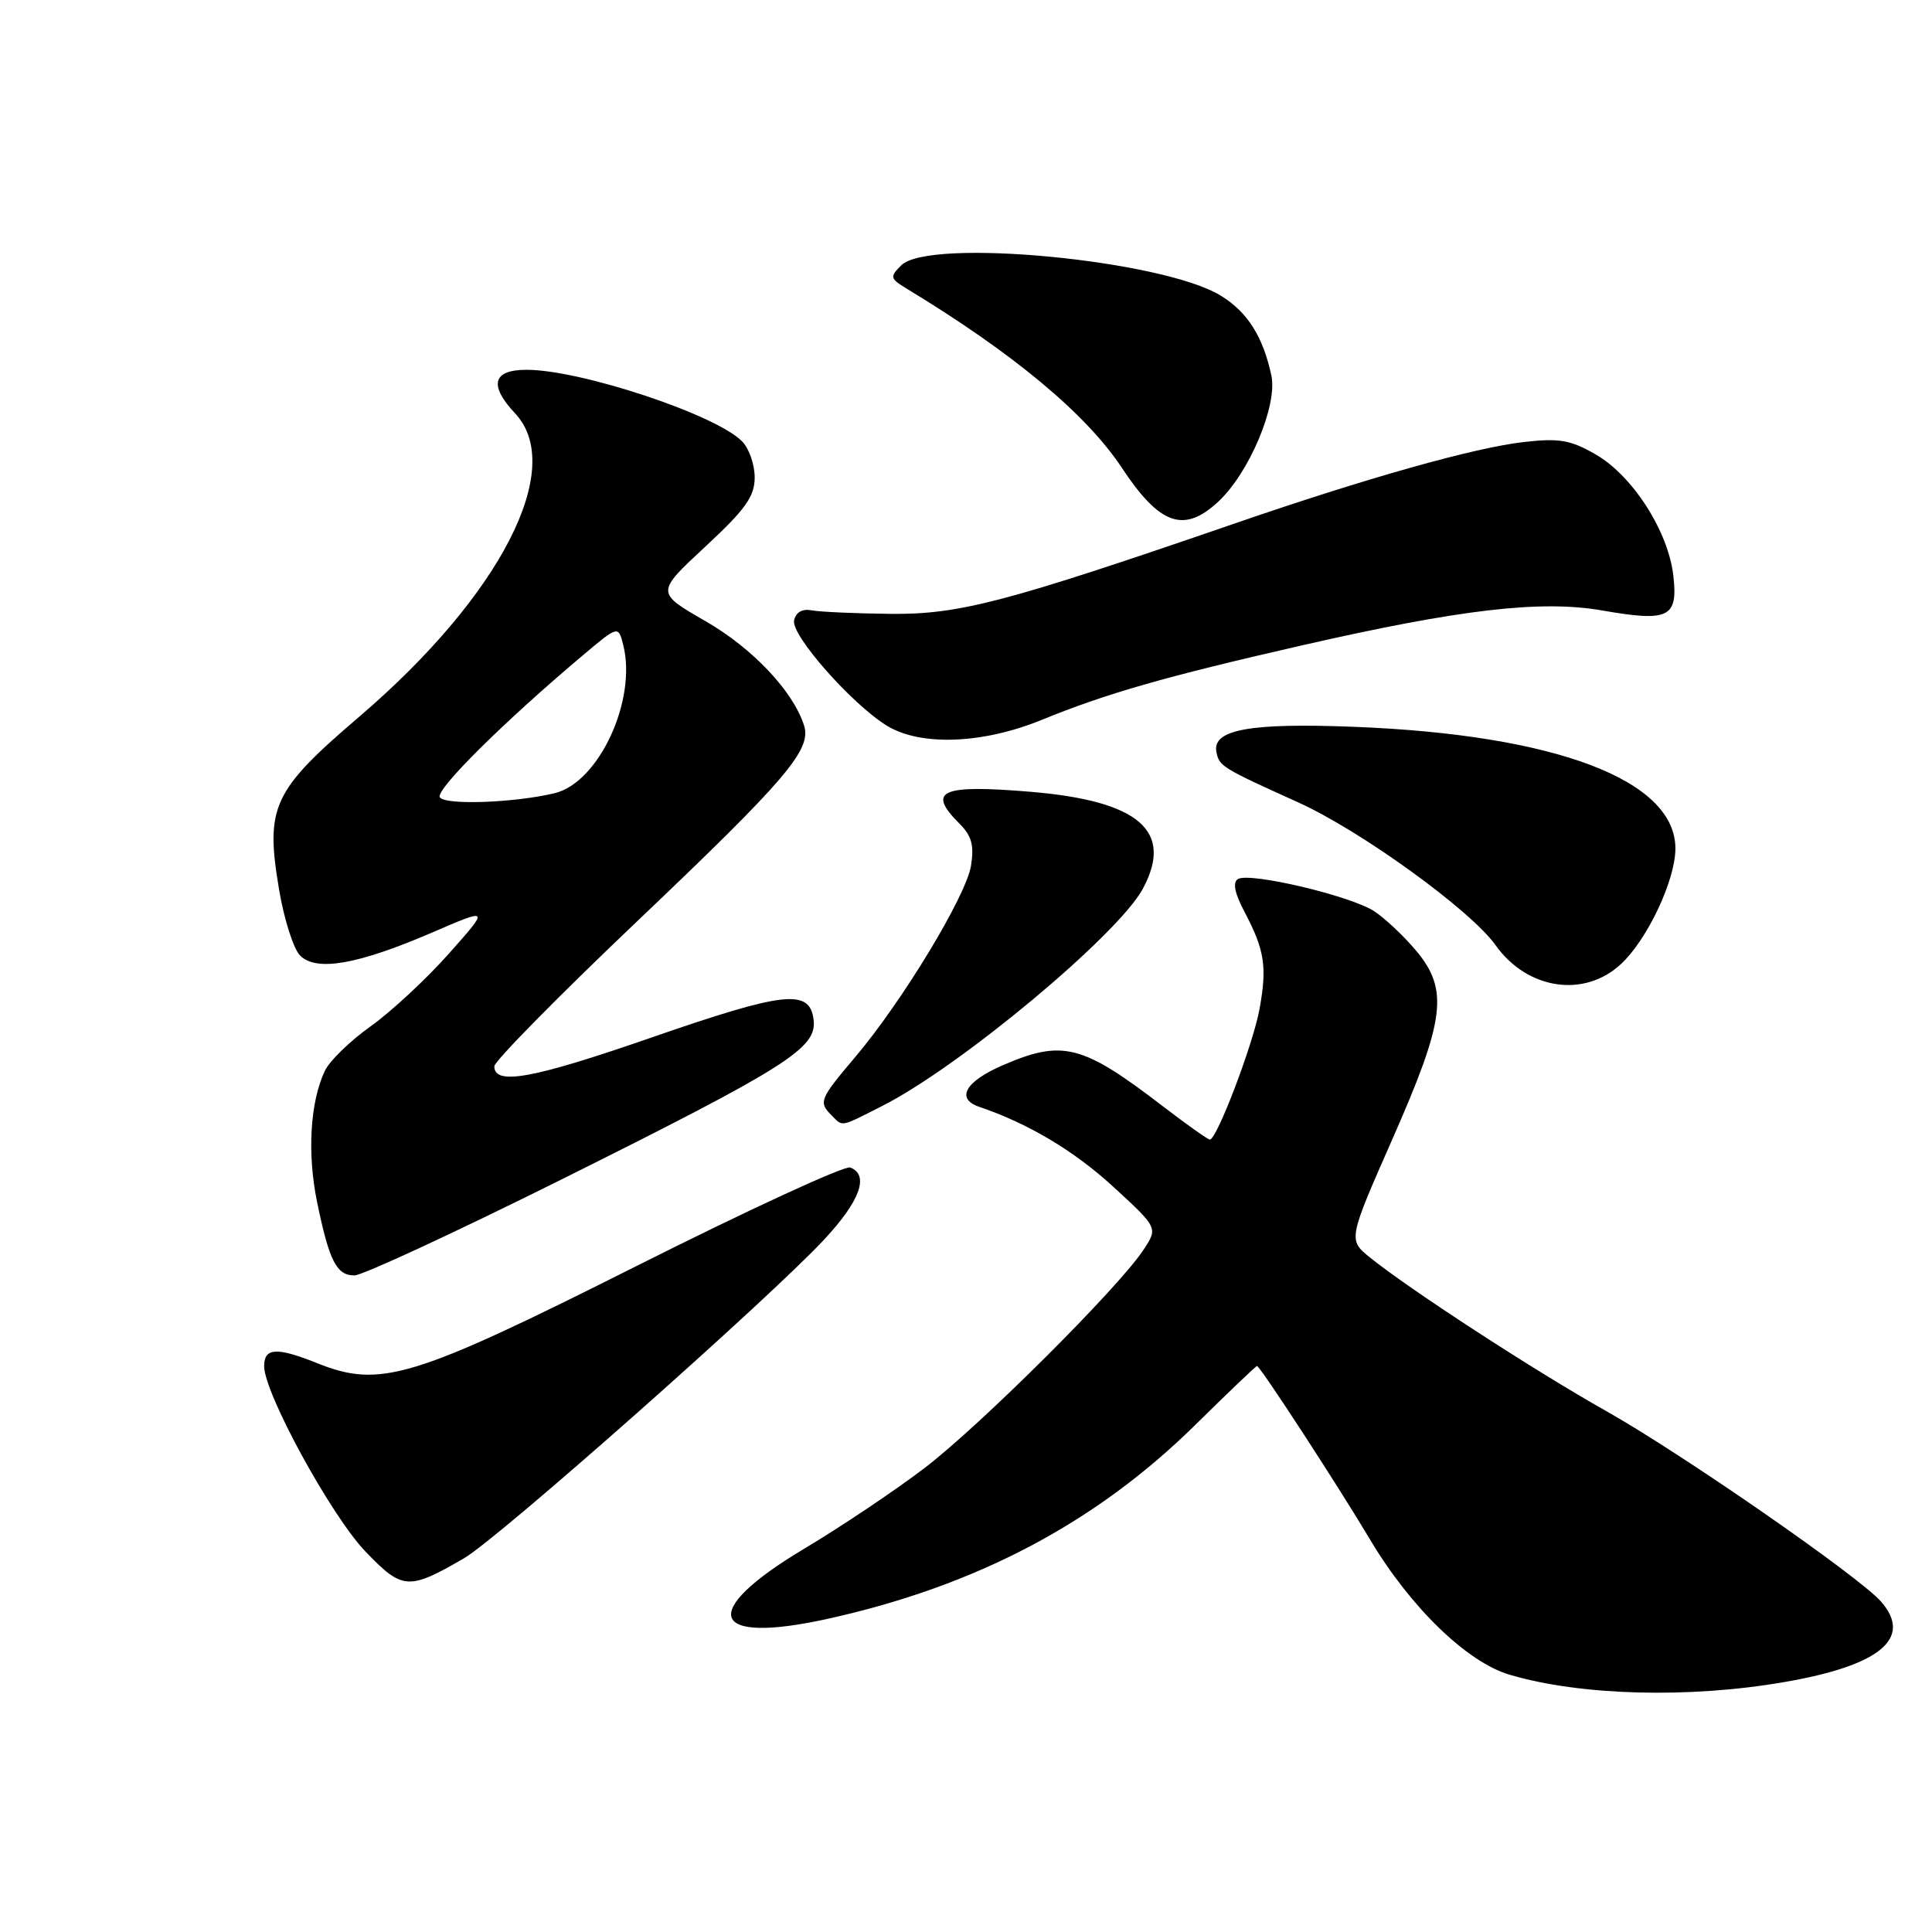 <?xml version="1.0" encoding="UTF-8" standalone="no"?>
<!DOCTYPE svg PUBLIC "-//W3C//DTD SVG 1.1//EN" "http://www.w3.org/Graphics/SVG/1.1/DTD/svg11.dtd" >
<svg xmlns="http://www.w3.org/2000/svg" xmlns:xlink="http://www.w3.org/1999/xlink" version="1.1" viewBox="0 0 256 256">
 <g >
 <path fill="currentColor"
d=" M 236.50 222.87 C 249.16 220.68 253.48 217.06 249.25 212.22 C 246.37 208.92 222.76 192.56 212.79 186.95 C 203.34 181.63 186.89 170.94 181.56 166.65 C 178.62 164.28 178.62 164.28 184.52 150.89 C 191.50 135.05 191.99 131.16 187.62 125.94 C 186.03 124.05 183.56 121.72 182.12 120.76 C 179.02 118.71 165.57 115.53 164.03 116.48 C 163.31 116.93 163.60 118.36 164.90 120.82 C 167.57 125.88 167.91 128.07 166.90 133.67 C 166.05 138.36 161.24 151.00 160.31 151.00 C 160.06 151.00 157.29 149.04 154.17 146.65 C 143.43 138.40 140.83 137.72 132.94 141.12 C 127.91 143.28 126.59 145.58 129.75 146.66 C 136.22 148.85 142.31 152.48 147.47 157.21 C 153.44 162.69 153.44 162.69 151.53 165.59 C 148.29 170.55 129.96 188.82 122.55 194.49 C 118.67 197.45 111.45 202.30 106.50 205.25 C 92.46 213.65 93.98 217.98 109.73 214.49 C 129.41 210.13 145.20 201.79 158.38 188.81 C 162.74 184.51 166.42 181.00 166.56 181.00 C 166.96 181.00 177.24 196.78 181.54 204.00 C 186.89 212.98 194.37 220.23 200.00 221.90 C 209.39 224.69 223.81 225.08 236.50 222.87 Z  M 61.50 206.47 C 66.04 203.84 102.04 171.97 109.25 164.20 C 113.98 159.11 115.21 155.68 112.66 154.70 C 111.93 154.42 99.19 160.29 84.35 167.75 C 54.58 182.71 50.40 183.98 42.01 180.62 C 36.66 178.48 35.00 178.57 35.00 181.02 C 35.00 184.60 43.87 200.83 48.42 205.58 C 53.32 210.69 54.13 210.75 61.50 206.47 Z  M 74.11 156.43 C 104.30 141.39 108.24 138.90 107.81 135.16 C 107.32 130.98 104.03 131.34 86.20 137.52 C 70.57 142.94 65.50 143.86 65.50 141.29 C 65.50 140.62 74.02 131.97 84.43 122.07 C 104.26 103.21 107.56 99.34 106.54 96.13 C 105.10 91.59 99.71 85.88 93.47 82.30 C 86.90 78.52 86.90 78.52 93.45 72.44 C 98.81 67.46 100.00 65.79 100.00 63.25 C 100.00 61.54 99.24 59.38 98.31 58.46 C 94.77 54.91 76.93 49.00 69.77 49.00 C 65.28 49.00 64.74 51.03 68.25 54.77 C 75.04 62.00 66.33 78.94 47.60 94.97 C 36.10 104.80 35.13 106.90 36.98 117.88 C 37.64 121.82 38.90 125.76 39.77 126.62 C 41.91 128.77 47.40 127.81 57.20 123.59 C 64.89 120.27 64.89 120.27 59.46 126.38 C 56.47 129.75 51.81 134.07 49.10 136.00 C 46.39 137.93 43.67 140.57 43.05 141.88 C 41.09 146.02 40.69 152.80 42.01 159.25 C 43.63 167.12 44.59 169.00 46.97 169.00 C 48.01 169.00 60.22 163.34 74.11 156.43 Z  M 116.91 146.54 C 127.19 141.34 148.14 123.87 151.43 117.77 C 155.55 110.11 150.95 106.13 136.60 104.92 C 124.67 103.92 122.77 104.77 127.11 109.11 C 128.76 110.76 129.10 112.00 128.66 114.73 C 128.00 118.76 119.51 132.78 113.25 140.15 C 108.60 145.64 108.44 146.04 110.20 147.80 C 111.72 149.32 111.25 149.41 116.91 146.54 Z  M 214.80 127.73 C 218.30 124.47 222.00 116.61 222.00 112.43 C 222.00 103.37 206.15 97.36 179.50 96.31 C 165.62 95.76 160.59 96.67 161.18 99.65 C 161.55 101.53 161.92 101.76 172.00 106.31 C 180.28 110.05 194.86 120.59 198.17 125.24 C 202.37 131.14 209.93 132.28 214.80 127.73 Z  M 138.08 95.37 C 146.59 91.89 154.44 89.64 172.50 85.52 C 193.51 80.72 204.19 79.48 212.30 80.89 C 221.13 82.43 222.35 81.84 221.73 76.31 C 221.07 70.43 216.36 63.06 211.46 60.23 C 208.13 58.30 206.62 58.04 202.00 58.56 C 195.41 59.30 181.20 63.30 163.50 69.40 C 133.21 79.83 127.10 81.43 118.00 81.34 C 113.33 81.29 108.62 81.08 107.54 80.87 C 106.29 80.64 105.45 81.13 105.22 82.22 C 104.82 84.17 112.85 93.28 117.50 96.15 C 121.97 98.90 130.22 98.59 138.08 95.37 Z  M 161.41 66.49 C 165.53 62.67 169.31 53.70 168.46 49.74 C 167.35 44.59 165.30 41.35 161.77 39.18 C 154.05 34.43 123.11 31.49 119.43 35.15 C 117.88 36.69 117.93 36.90 120.13 38.24 C 134.27 46.81 143.92 54.84 148.66 62.00 C 153.67 69.57 156.87 70.70 161.41 66.49 Z  M 58.28 105.64 C 57.67 104.66 66.71 95.69 77.21 86.85 C 81.93 82.87 81.93 82.87 82.59 85.50 C 84.41 92.77 79.35 103.69 73.50 105.10 C 68.12 106.39 58.94 106.71 58.28 105.64 Z "/>
</g>
</svg>